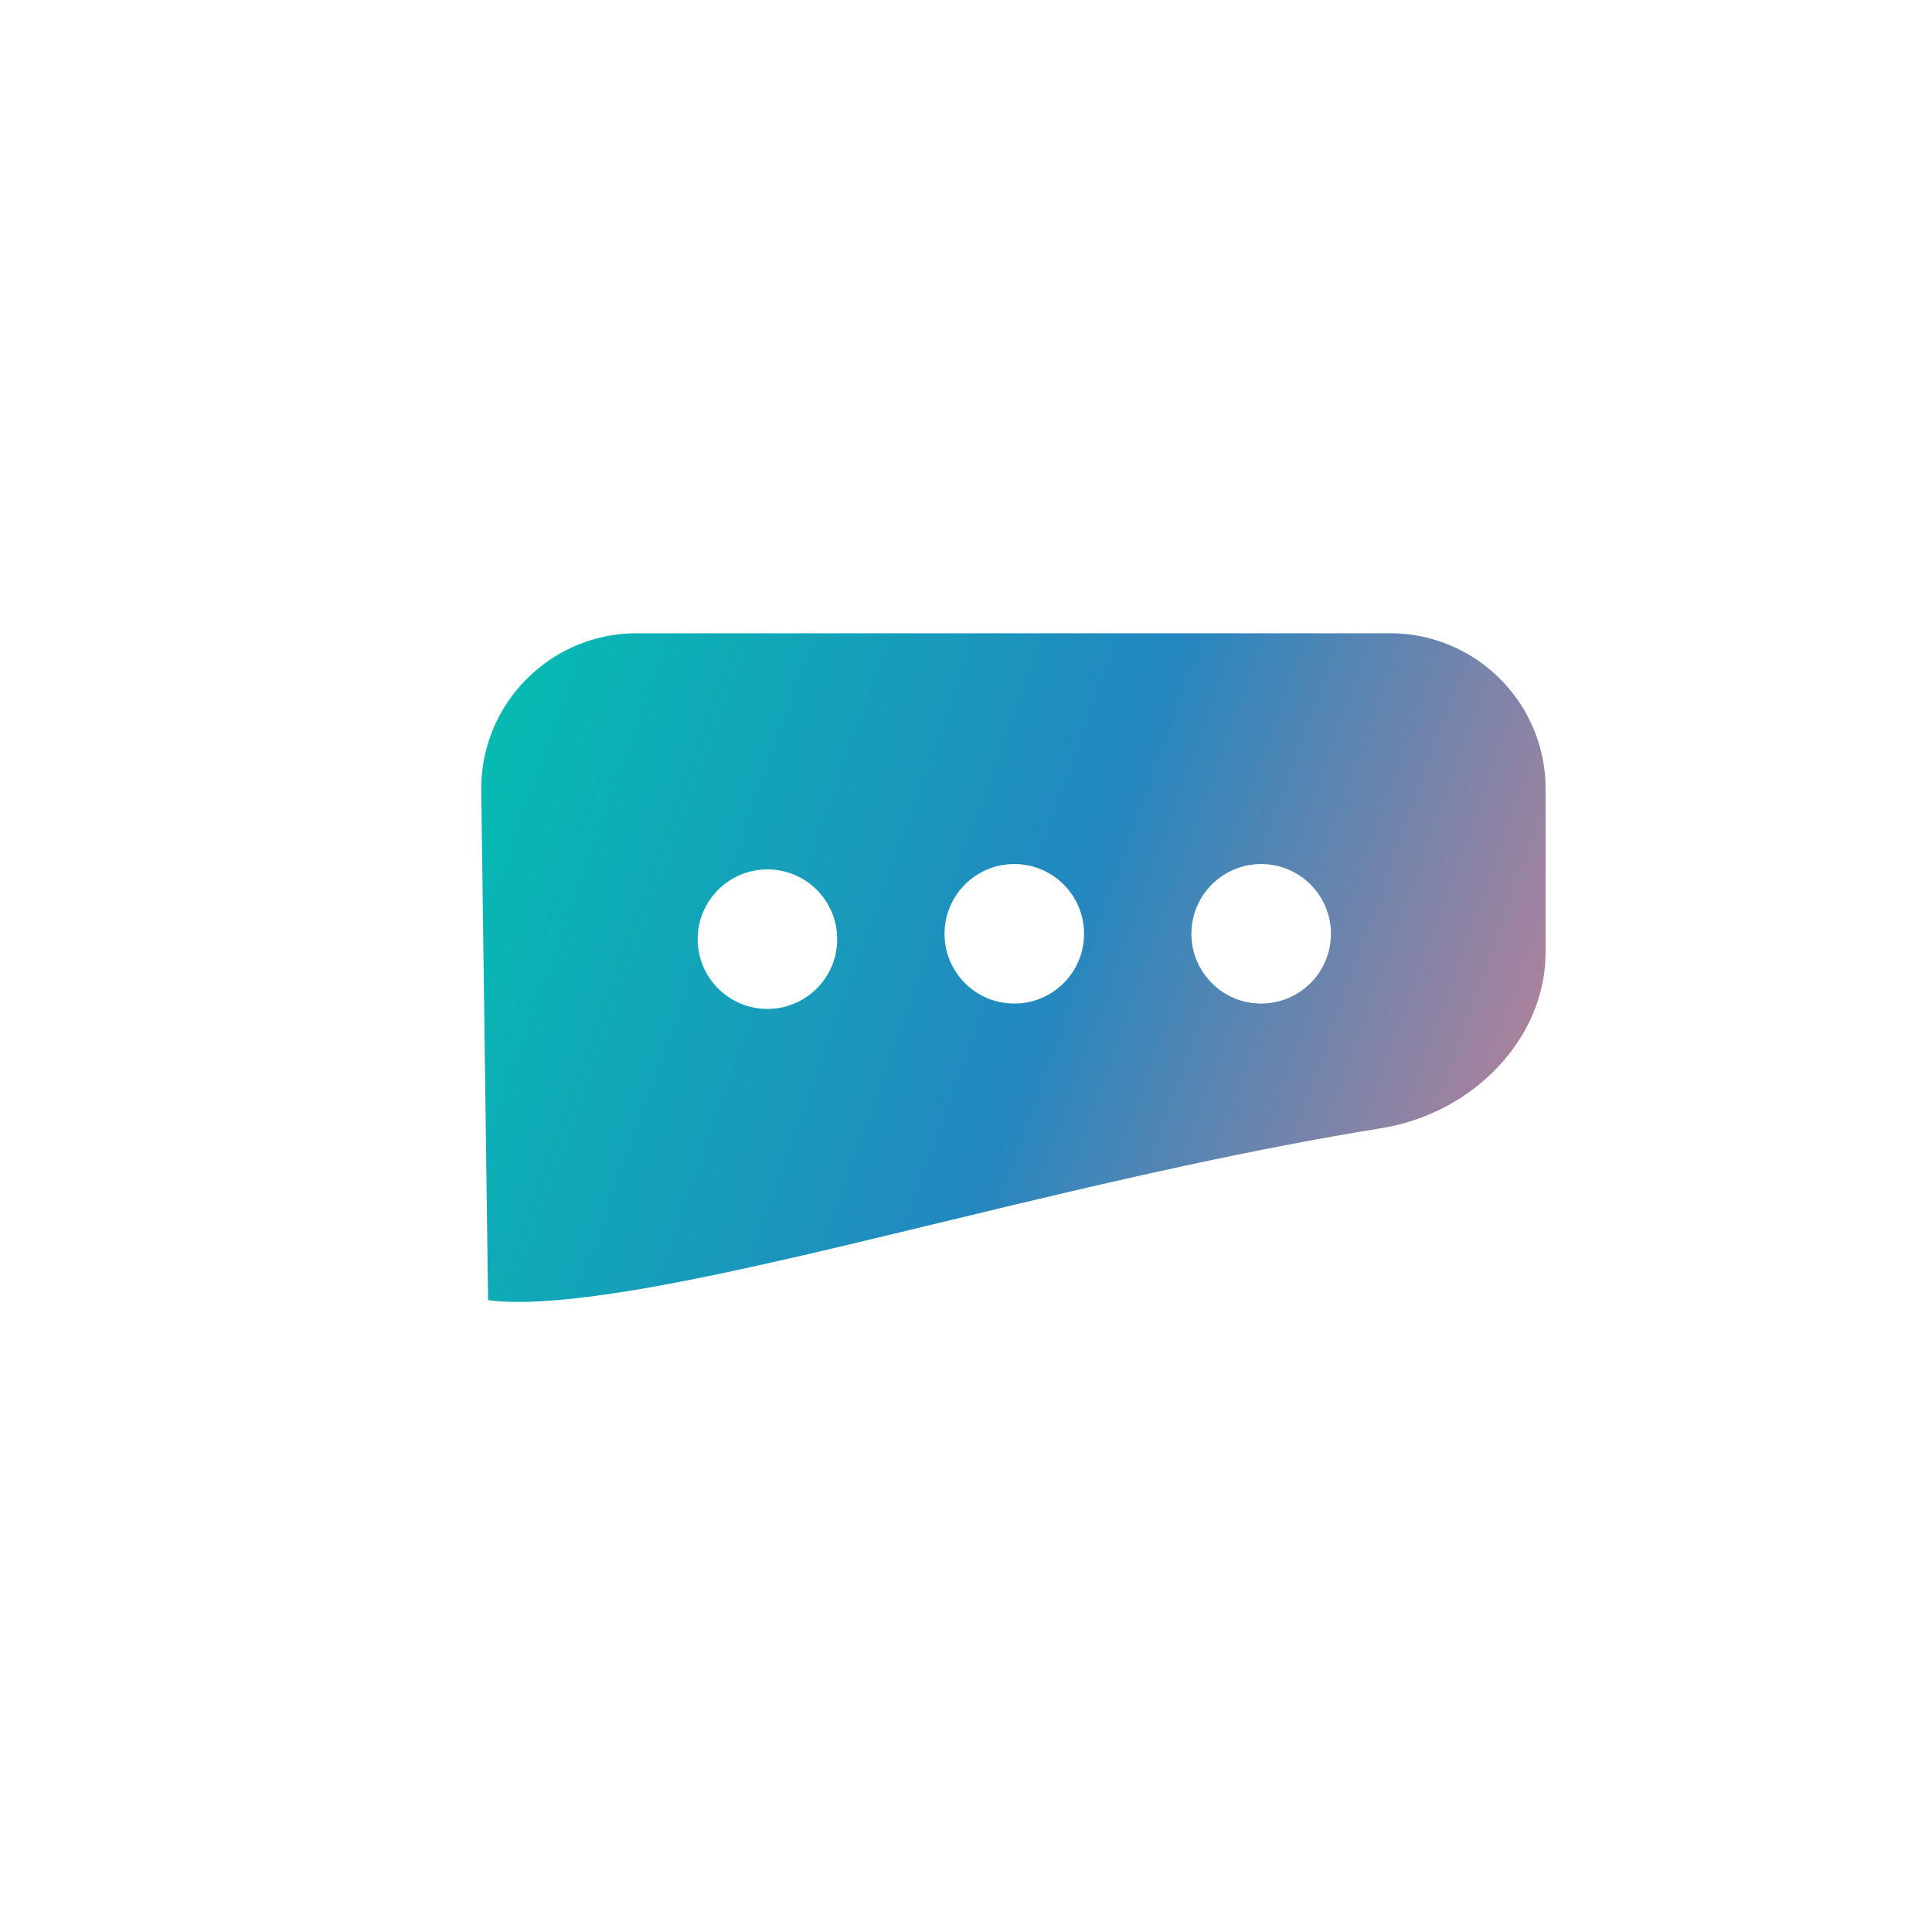 <svg width="360" height="360" viewBox="0 0 360 360" fill="none" xmlns="http://www.w3.org/2000/svg">
<path d="M118.673 107.5H259C280.815 107.5 298.5 125.185 298.5 147V177.428C298.5 198.605 281.407 216.972 259.042 220.593C235.542 224.399 211.889 229.813 189.81 235.098C185.42 236.149 181.101 237.192 176.86 238.217C159.618 242.382 143.674 246.234 129.508 249C111.575 252.503 98.044 253.92 89.235 252.625C84.948 251.995 82.903 250.868 81.997 250.062C81.405 249.535 80.661 248.627 80.496 246.122L79.177 147.528C78.882 125.508 96.651 107.5 118.673 107.5Z" fill="url(#paint0_linear_219_81)" stroke="white" stroke-width="21"/>
<g filter="url(#filter0_d_219_81)">
<circle cx="143" cy="171" r="13" fill="white"/>
</g>
<g filter="url(#filter1_d_219_81)">
<circle cx="189" cy="170" r="13" fill="white"/>
</g>
<g filter="url(#filter2_d_219_81)">
<circle cx="235" cy="170" r="13" fill="white"/>
</g>
<defs>
<filter id="filter0_d_219_81" x="126" y="158" width="34" height="34" filterUnits="userSpaceOnUse" color-interpolation-filters="sRGB">
<feFlood flood-opacity="0" result="BackgroundImageFix"/>
<feColorMatrix in="SourceAlpha" type="matrix" values="0 0 0 0 0 0 0 0 0 0 0 0 0 0 0 0 0 0 127 0" result="hardAlpha"/>
<feOffset dy="4"/>
<feGaussianBlur stdDeviation="2"/>
<feComposite in2="hardAlpha" operator="out"/>
<feColorMatrix type="matrix" values="0 0 0 0 0.62 0 0 0 0 0.859 0 0 0 0 0.892 0 0 0 0.25 0"/>
<feBlend mode="normal" in2="BackgroundImageFix" result="effect1_dropShadow_219_81"/>
<feBlend mode="normal" in="SourceGraphic" in2="effect1_dropShadow_219_81" result="shape"/>
</filter>
<filter id="filter1_d_219_81" x="172" y="157" width="34" height="34" filterUnits="userSpaceOnUse" color-interpolation-filters="sRGB">
<feFlood flood-opacity="0" result="BackgroundImageFix"/>
<feColorMatrix in="SourceAlpha" type="matrix" values="0 0 0 0 0 0 0 0 0 0 0 0 0 0 0 0 0 0 127 0" result="hardAlpha"/>
<feOffset dy="4"/>
<feGaussianBlur stdDeviation="2"/>
<feComposite in2="hardAlpha" operator="out"/>
<feColorMatrix type="matrix" values="0 0 0 0 0.62 0 0 0 0 0.859 0 0 0 0 0.892 0 0 0 0.25 0"/>
<feBlend mode="normal" in2="BackgroundImageFix" result="effect1_dropShadow_219_81"/>
<feBlend mode="normal" in="SourceGraphic" in2="effect1_dropShadow_219_81" result="shape"/>
</filter>
<filter id="filter2_d_219_81" x="218" y="157" width="34" height="34" filterUnits="userSpaceOnUse" color-interpolation-filters="sRGB">
<feFlood flood-opacity="0" result="BackgroundImageFix"/>
<feColorMatrix in="SourceAlpha" type="matrix" values="0 0 0 0 0 0 0 0 0 0 0 0 0 0 0 0 0 0 127 0" result="hardAlpha"/>
<feOffset dy="4"/>
<feGaussianBlur stdDeviation="2"/>
<feComposite in2="hardAlpha" operator="out"/>
<feColorMatrix type="matrix" values="0 0 0 0 0.62 0 0 0 0 0.859 0 0 0 0 0.892 0 0 0 0.25 0"/>
<feBlend mode="normal" in2="BackgroundImageFix" result="effect1_dropShadow_219_81"/>
<feBlend mode="normal" in="SourceGraphic" in2="effect1_dropShadow_219_81" result="shape"/>
</filter>
<linearGradient id="paint0_linear_219_81" x1="68" y1="136.552" x2="309" y2="223.5" gradientUnits="userSpaceOnUse">
<stop stop-color="#00C4AF"/>
<stop offset="0.53" stop-color="#2387C0"/>
<stop offset="1" stop-color="#DB8090"/>
</linearGradient>
</defs>
</svg>
